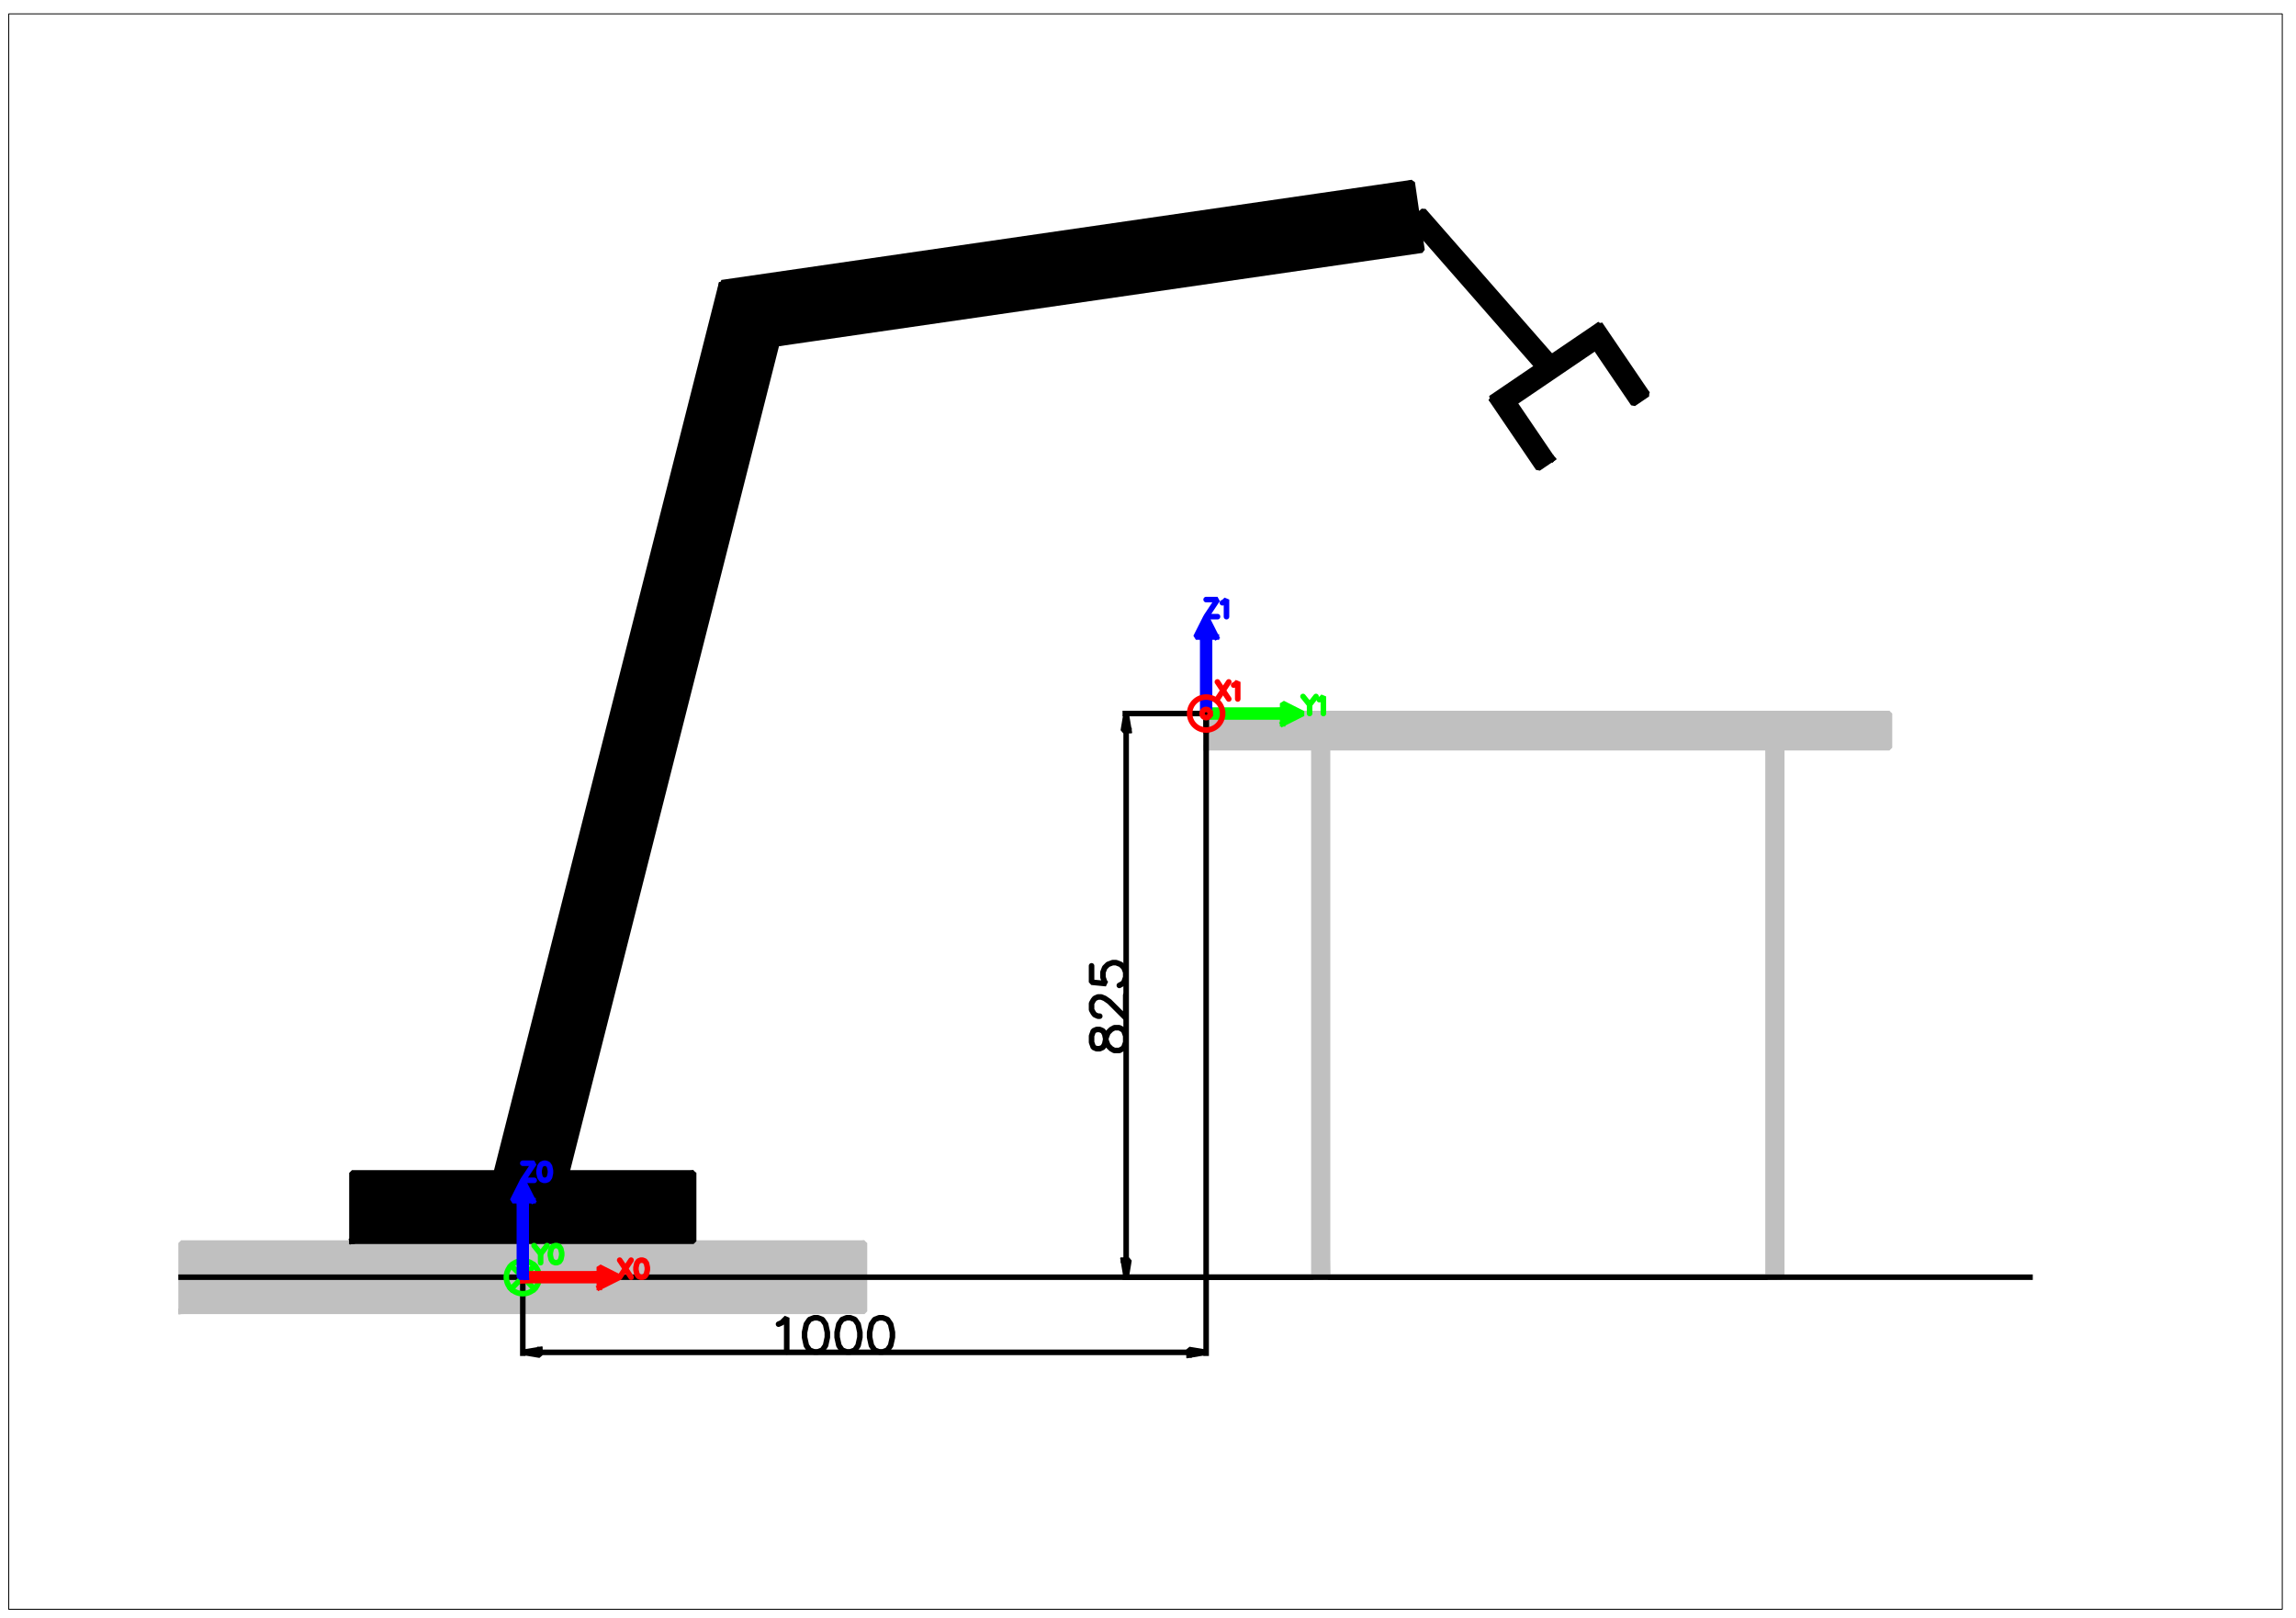 <?xml version="1.0" encoding="UTF-8" standalone="no"?>
<svg width="209.973mm" height="147.997mm"
 viewBox="0 0 2480 1748"
 xmlns="http://www.w3.org/2000/svg" xmlns:xlink="http://www.w3.org/1999/xlink"  version="1.2" baseProfile="tiny">
<title>Qt SVG Document</title>
<desc>Generated with Qt</desc>
<defs>
</defs>
<g fill="none" stroke="black" stroke-width="1" fill-rule="evenodd" stroke-linecap="square" stroke-linejoin="bevel" >

<g fill="none" stroke="#000000" stroke-opacity="1" stroke-width="1" stroke-linecap="square" stroke-linejoin="bevel" transform="matrix(1,0,0,1,0,0)"
font-family="Sans" font-size="41.667" font-weight="400" font-style="normal" 
>
</g>

<g fill="#ffffff" fill-opacity="1" stroke="none" transform="matrix(1,0,0,1,0,0)"
font-family="Sans" font-size="41.667" font-weight="400" font-style="normal" 
>
<path vector-effect="none" fill-rule="evenodd" d="M0,0 L2480,0 L2480,1748 L0,1748 L0,0"/>
</g>

<g fill="none" stroke="#000000" stroke-opacity="1" stroke-width="1" stroke-linecap="square" stroke-linejoin="bevel" transform="matrix(1,0,0,1,0,0)"
font-family="Sans" font-size="41.667" font-weight="400" font-style="normal" 
>
</g>

<g fill="#000000" fill-opacity="1" stroke="#000000" stroke-opacity="1" stroke-width="1" stroke-linecap="butt" stroke-linejoin="miter" stroke-miterlimit="2" transform="matrix(1,0,0,1,0,0)"
font-family="Sans" font-size="41.667" font-weight="400" font-style="normal" 
>
</g>

<g fill="#000000" fill-opacity="1" stroke="#000000" stroke-opacity="1" stroke-width="6" stroke-linecap="square" stroke-linejoin="bevel" transform="matrix(1,0,0,1,0,0)"
font-family="Sans" font-size="41.667" font-weight="400" font-style="normal" 
>
<polyline fill="none" vector-effect="none" points="1916.67,1379.75 1215.48,1379.75 " />
<polyline fill="none" vector-effect="none" points="1302.33,770.821 1215.48,770.821 " />
<polyline fill="none" vector-effect="none" points="1216.41,1361.3 1216.41,789.274 " />
<path vector-effect="none" fill-rule="evenodd" d="M1213.33,1361.3 L1219.48,1361.3 L1216.41,1379.75 L1213.33,1361.3"/>
<path vector-effect="none" fill-rule="evenodd" d="M1219.48,789.274 L1213.33,789.274 L1216.41,770.821 L1219.48,789.274"/>
</g>

<g fill="#000000" fill-opacity="1" stroke="#000000" stroke-opacity="1" stroke-width="6" stroke-linecap="round" stroke-linejoin="bevel" transform="matrix(1,0,0,1,0,0)"
font-family="Sans" font-size="41.667" font-weight="400" font-style="normal" 
>
<polyline fill="none" vector-effect="none" points="1215.94,1125.99 1215.94,1119.07 1214.02,1113.69 1212.49,1112.15 1209.03,1110.23 1203.64,1110.23 1200.18,1112.15 1196.72,1115.61 1194.8,1120.61 1193.26,1127.91 1191.34,1131.37 1187.88,1132.91 1184.42,1132.91 1180.96,1131.37 1179.04,1125.99 1179.04,1119.07 1180.96,1113.69 1184.42,1112.15 1187.88,1112.15 1191.34,1113.69 1193.26,1117.15 1194.8,1124.45 1196.72,1129.45 1200.18,1132.91 1203.64,1134.83 1209.03,1134.83 1212.49,1132.91 1214.02,1131.37 1215.94,1125.99 " />
<polyline fill="none" vector-effect="none" points="1187.88,1097.76 1185.96,1097.76 1182.5,1096.22 1180.96,1094.3 1179.04,1090.84 1179.04,1083.92 1180.96,1080.46 1182.5,1078.54 1185.96,1077 1189.42,1077 1193.26,1078.54 1198.26,1082 1215.94,1099.68 1215.94,1075.08 " />
<polyline fill="none" vector-effect="none" points="1179.04,1043.39 1179.04,1061.08 1194.8,1062.61 1193.26,1061.08 1191.34,1055.69 1191.34,1050.31 1193.26,1045.31 1196.72,1041.85 1201.72,1039.93 1205.57,1039.93 1210.56,1041.85 1214.02,1045.31 1215.94,1050.31 1215.94,1055.69 1214.02,1061.08 1212.49,1062.61 1209.03,1064.54 " />
</g>

<g fill="#c0c0c0" fill-opacity="1" stroke="#c0c0c0" stroke-opacity="1" stroke-width="6" stroke-linecap="square" stroke-linejoin="bevel" transform="matrix(1,0,0,1,0,0)"
font-family="Sans" font-size="41.667" font-weight="400" font-style="normal" 
>
<path vector-effect="none" fill-rule="evenodd" d="M1909.75,789.274 L1924.51,789.274 L1924.51,1379.75 L1909.75,789.274"/>
<path vector-effect="none" fill-rule="evenodd" d="M1909.75,789.274 L1924.51,1379.75 L1909.75,1379.75 L1909.75,789.274"/>
<path vector-effect="none" fill-rule="evenodd" d="M195.645,1416.65 L195.645,1342.85 L933.741,1342.85 L195.645,1416.65"/>
<path vector-effect="none" fill-rule="evenodd" d="M195.645,1416.65 L933.741,1342.85 L933.741,1416.65 L195.645,1416.65"/>
</g>

<g fill="#000000" fill-opacity="1" stroke="#000000" stroke-opacity="1" stroke-width="6" stroke-linecap="square" stroke-linejoin="bevel" transform="matrix(1,0,0,1,0,0)"
font-family="Sans" font-size="41.667" font-weight="400" font-style="normal" 
>
<path vector-effect="none" fill-rule="evenodd" d="M380.169,1340.87 L380.169,1267.06 L749.217,1267.06 L380.169,1340.87"/>
<path vector-effect="none" fill-rule="evenodd" d="M380.169,1340.87 L749.217,1267.06 L749.217,1340.87 L380.169,1340.87"/>
<path vector-effect="none" fill-rule="evenodd" d="M600.468,1313.02 L528.918,1294.9 L779.566,305.373 L600.468,1313.02"/>
<path vector-effect="none" fill-rule="evenodd" d="M600.468,1313.02 L779.566,305.373 L838.999,371.335 L600.468,1313.02"/>
<path vector-effect="none" fill-rule="evenodd" d="M838.999,371.335 L779.566,305.373 L1525.37,197.203 L838.999,371.335"/>
<path vector-effect="none" fill-rule="evenodd" d="M838.999,371.335 L1525.37,197.203 L1535.97,270.248 L838.999,371.335"/>
</g>

<g fill="#c0c0c0" fill-opacity="1" stroke="#c0c0c0" stroke-opacity="1" stroke-width="6" stroke-linecap="square" stroke-linejoin="bevel" transform="matrix(1,0,0,1,0,0)"
font-family="Sans" font-size="41.667" font-weight="400" font-style="normal" 
>
<path vector-effect="none" fill-rule="evenodd" d="M1302.79,807.726 L1302.79,770.821 L2040.88,770.821 L1302.79,807.726"/>
<path vector-effect="none" fill-rule="evenodd" d="M1302.79,807.726 L2040.88,770.821 L2040.88,807.726 L1302.79,807.726"/>
<path vector-effect="none" fill-rule="evenodd" d="M1419.16,789.274 L1433.92,789.274 L1433.92,1379.75 L1419.16,789.274"/>
<path vector-effect="none" fill-rule="evenodd" d="M1419.16,789.274 L1433.92,1379.75 L1419.16,1379.75 L1419.16,789.274"/>
</g>

<g fill="#000000" fill-opacity="1" stroke="#000000" stroke-opacity="1" stroke-width="6" stroke-linecap="square" stroke-linejoin="bevel" transform="matrix(1,0,0,1,0,0)"
font-family="Sans" font-size="41.667" font-weight="400" font-style="normal" 
>
<polyline fill="none" vector-effect="none" points="195.645,1379.75 2192.68,1379.75 " />
<path vector-effect="none" fill-rule="evenodd" d="M1523.73,239.804 L1537.61,227.647 L1681.3,391.727 L1523.73,239.804"/>
<path vector-effect="none" fill-rule="evenodd" d="M1523.73,239.804 L1681.3,391.727 L1667.42,403.884 L1523.73,239.804"/>
<path vector-effect="none" fill-rule="evenodd" d="M1676.88,495.565 L1661.61,505.933 L1610.2,430.232 L1676.88,495.565"/>
<path vector-effect="none" fill-rule="evenodd" d="M1676.88,495.565 L1610.2,430.232 L1635.83,435.129 L1676.88,495.565"/>
<path vector-effect="none" fill-rule="evenodd" d="M1635.83,435.129 L1610.2,430.232 L1728.16,350.113 L1635.83,435.129"/>
<path vector-effect="none" fill-rule="evenodd" d="M1635.83,435.129 L1728.16,350.113 L1723.26,375.745 L1635.83,435.129"/>
<path vector-effect="none" fill-rule="evenodd" d="M1723.26,375.745 L1728.16,350.113 L1779.57,425.814 L1723.26,375.745"/>
<path vector-effect="none" fill-rule="evenodd" d="M1723.26,375.745 L1779.57,425.814 L1764.31,436.181 L1723.26,375.745"/>
</g>

<g fill="#ff0000" fill-opacity="1" stroke="#ff0000" stroke-opacity="1" stroke-width="6" stroke-linecap="round" stroke-linejoin="bevel" transform="matrix(1,0,0,1,0,0)"
font-family="Sans" font-size="41.667" font-weight="400" font-style="normal" 
>
<polyline fill="none" vector-effect="none" points="669.347,1379.75 681.649,1361.3 " />
<polyline fill="none" vector-effect="none" points="669.347,1361.3 681.649,1379.75 " />
<polyline fill="none" vector-effect="none" points="692.111,1379.75 694.033,1379.75 696.532,1378.79 698.261,1376.29 699.223,1371.87 699.223,1369.18 698.261,1364.76 696.532,1362.26 694.033,1361.3 692.111,1361.3 689.612,1362.26 687.882,1364.76 686.921,1369.18 686.921,1371.87 687.882,1376.29 689.612,1378.79 692.111,1379.75 " />
</g>

<g fill="#00ff00" fill-opacity="1" stroke="#00ff00" stroke-opacity="1" stroke-width="6" stroke-linecap="round" stroke-linejoin="bevel" transform="matrix(1,0,0,1,0,0)"
font-family="Sans" font-size="41.667" font-weight="400" font-style="normal" 
>
<polyline fill="none" vector-effect="none" points="576.855,1345.59 583.967,1354.43 583.967,1364.04 " />
<polyline fill="none" vector-effect="none" points="583.967,1354.43 590.886,1345.59 " />
<polyline fill="none" vector-effect="none" points="599.618,1364.04 601.54,1364.04 604.039,1363.08 605.769,1360.58 606.73,1356.16 606.73,1353.47 605.769,1349.05 604.039,1346.55 601.54,1345.59 599.618,1345.59 597.12,1346.55 595.39,1349.05 594.429,1353.47 594.429,1356.16 595.39,1360.58 597.12,1363.08 599.618,1364.04 " />
</g>

<g fill="#0000ff" fill-opacity="1" stroke="#0000ff" stroke-opacity="1" stroke-width="6" stroke-linecap="round" stroke-linejoin="bevel" transform="matrix(1,0,0,1,0,0)"
font-family="Sans" font-size="41.667" font-weight="400" font-style="normal" 
>
<polyline fill="none" vector-effect="none" points="564.693,1256.64 576.995,1256.64 564.693,1275.1 576.995,1275.1 " />
<polyline fill="none" vector-effect="none" points="587.456,1275.1 589.379,1275.1 591.877,1274.13 593.607,1271.64 594.568,1267.22 594.568,1264.52 593.607,1260.1 591.877,1257.6 589.379,1256.64 587.456,1256.64 584.958,1257.6 583.228,1260.1 582.267,1264.52 582.267,1267.22 583.228,1271.64 584.958,1274.13 587.456,1275.1 " />
</g>

<g fill="#00ff00" fill-opacity="1" stroke="#00ff00" stroke-opacity="1" stroke-width="6" stroke-linecap="round" stroke-linejoin="bevel" transform="matrix(1,0,0,1,0,0)"
font-family="Sans" font-size="41.667" font-weight="400" font-style="normal" 
>
<polyline fill="none" vector-effect="none" points="1407.44,752.369 1414.55,761.211 1414.55,770.821 " />
<polyline fill="none" vector-effect="none" points="1414.55,761.211 1421.47,752.369 " />
<polyline fill="none" vector-effect="none" points="1425.02,755.829 1426.75,755.06 1429.44,752.369 1429.44,770.821 " />
</g>

<g fill="#00ff00" fill-opacity="1" stroke="#00ff00" stroke-opacity="1" stroke-width="6" stroke-linecap="square" stroke-linejoin="bevel" transform="matrix(1,0,0,1,0,0)"
font-family="Sans" font-size="41.667" font-weight="400" font-style="normal" 
>
<path vector-effect="none" fill-rule="evenodd" d="M1302.79,774.512 L1302.79,767.131 L1385.45,767.131 L1302.79,774.512"/>
<path vector-effect="none" fill-rule="evenodd" d="M1302.79,774.512 L1385.45,767.131 L1385.45,774.512 L1302.79,774.512"/>
<path vector-effect="none" fill-rule="evenodd" d="M1385.45,781.893 L1385.45,759.75 L1407.44,770.821 L1385.45,781.893"/>
</g>

<g fill="#ff0000" fill-opacity="1" stroke="#ff0000" stroke-opacity="1" stroke-width="6" stroke-linecap="round" stroke-linejoin="bevel" transform="matrix(1,0,0,1,0,0)"
font-family="Sans" font-size="41.667" font-weight="400" font-style="normal" 
>
<polyline fill="none" vector-effect="none" points="1314.95,755.111 1327.25,736.658 " />
<polyline fill="none" vector-effect="none" points="1314.95,736.658 1327.25,755.111 " />
<polyline fill="none" vector-effect="none" points="1332.52,740.118 1334.25,739.349 1336.94,736.658 1336.94,755.111 " />
</g>

<g fill="#0000ff" fill-opacity="1" stroke="#0000ff" stroke-opacity="1" stroke-width="6" stroke-linecap="round" stroke-linejoin="bevel" transform="matrix(1,0,0,1,0,0)"
font-family="Sans" font-size="41.667" font-weight="400" font-style="normal" 
>
<polyline fill="none" vector-effect="none" points="1302.79,647.715 1315.09,647.715 1302.79,666.167 1315.09,666.167 " />
<polyline fill="none" vector-effect="none" points="1320.36,651.175 1322.09,650.406 1324.78,647.715 1324.78,666.167 " />
</g>

<g fill="#0000ff" fill-opacity="1" stroke="#0000ff" stroke-opacity="1" stroke-width="6" stroke-linecap="square" stroke-linejoin="bevel" transform="matrix(1,0,0,1,0,0)"
font-family="Sans" font-size="41.667" font-weight="400" font-style="normal" 
>
<path vector-effect="none" fill-rule="evenodd" d="M1306.48,770.821 L1299.1,770.821 L1299.1,688.157 L1306.48,770.821"/>
<path vector-effect="none" fill-rule="evenodd" d="M1306.48,770.821 L1299.1,688.157 L1306.48,688.157 L1306.48,770.821"/>
<path vector-effect="none" fill-rule="evenodd" d="M1313.86,688.157 L1291.72,688.157 L1302.79,666.167 L1313.86,688.157"/>
</g>

<g fill="#000000" fill-opacity="1" stroke="#000000" stroke-opacity="1" stroke-width="6" stroke-linecap="square" stroke-linejoin="bevel" transform="matrix(1,0,0,1,0,0)"
font-family="Sans" font-size="41.667" font-weight="400" font-style="normal" 
>
<polyline fill="none" vector-effect="none" points="1302.79,789.274 1302.79,770.821 " />
<polyline fill="none" vector-effect="none" points="1302.79,771.283 1302.79,1461.83 " />
<polyline fill="none" vector-effect="none" points="564.693,1380.21 564.693,1461.83 " />
<polyline fill="none" vector-effect="none" points="1284.34,1460.9 583.145,1460.9 " />
<path vector-effect="none" fill-rule="evenodd" d="M1284.34,1463.98 L1284.34,1457.83 L1302.79,1460.9 L1284.34,1463.98"/>
<path vector-effect="none" fill-rule="evenodd" d="M583.145,1457.83 L583.145,1463.98 L564.693,1460.9 L583.145,1457.83"/>
</g>

<g fill="#000000" fill-opacity="1" stroke="#000000" stroke-opacity="1" stroke-width="6" stroke-linecap="round" stroke-linejoin="bevel" transform="matrix(1,0,0,1,0,0)"
font-family="Sans" font-size="41.667" font-weight="400" font-style="normal" 
>
<polyline fill="none" vector-effect="none" points="840.922,1430.46 844.382,1428.92 849.764,1423.54 849.764,1460.44 " />
<polyline fill="none" vector-effect="none" points="879.42,1460.44 883.264,1460.44 888.262,1458.52 891.721,1453.52 893.643,1444.68 893.643,1439.3 891.721,1430.46 888.262,1425.46 883.264,1423.54 879.42,1423.54 874.422,1425.46 870.962,1430.46 869.04,1439.3 869.04,1444.68 870.962,1453.52 874.422,1458.52 879.42,1460.44 " />
<polyline fill="none" vector-effect="none" points="914.567,1460.44 918.411,1460.44 923.409,1458.52 926.869,1453.52 928.791,1444.68 928.791,1439.3 926.869,1430.46 923.409,1425.46 918.411,1423.54 914.567,1423.54 909.57,1425.46 906.11,1430.46 904.188,1439.3 904.188,1444.68 906.11,1453.52 909.57,1458.52 914.567,1460.44 " />
<polyline fill="none" vector-effect="none" points="949.715,1460.44 953.559,1460.44 958.556,1458.52 962.016,1453.52 963.938,1444.68 963.938,1439.3 962.016,1430.46 958.556,1425.46 953.559,1423.54 949.715,1423.54 944.717,1425.46 941.257,1430.46 939.335,1439.3 939.335,1444.68 941.257,1453.52 944.717,1458.52 949.715,1460.44 " />
</g>

<g fill="#00ff00" fill-opacity="1" stroke="#00ff00" stroke-opacity="1" stroke-width="6" stroke-linecap="square" stroke-linejoin="bevel" transform="matrix(1,0,0,1,0,0)"
font-family="Sans" font-size="41.667" font-weight="400" font-style="normal" 
>
</g>

<g fill="none" stroke="#00ff00" stroke-opacity="1" stroke-width="6" stroke-linecap="square" stroke-linejoin="bevel" transform="matrix(1,0,0,1,564.693,1379.75)"
font-family="Sans" font-size="41.667" font-weight="400" font-style="normal" 
>
<path vector-effect="none" fill-rule="evenodd" d="M17.808,0 C17.808,-9.835 9.835,-17.808 0,-17.808 C-9.835,-17.808 -17.808,-9.835 -17.808,0 C-17.808,9.835 -9.835,17.808 0,17.808 C9.835,17.808 17.808,9.835 17.808,0 "/>
</g>

<g fill="#00ff00" fill-opacity="1" stroke="#00ff00" stroke-opacity="1" stroke-width="6" stroke-linecap="square" stroke-linejoin="bevel" transform="matrix(1,0,0,1,0,0)"
font-family="Sans" font-size="41.667" font-weight="400" font-style="normal" 
>
<polyline fill="none" vector-effect="none" points="577.285,1392.34 552.101,1367.16 " />
<polyline fill="none" vector-effect="none" points="577.285,1367.16 552.101,1392.34 " />
</g>

<g fill="#ff0000" fill-opacity="1" stroke="#ff0000" stroke-opacity="1" stroke-width="6" stroke-linecap="square" stroke-linejoin="bevel" transform="matrix(1,0,0,1,0,0)"
font-family="Sans" font-size="41.667" font-weight="400" font-style="normal" 
>
<path vector-effect="none" fill-rule="evenodd" d="M564.693,1383.44 L564.693,1376.06 L647.358,1376.06 L564.693,1383.44"/>
<path vector-effect="none" fill-rule="evenodd" d="M564.693,1383.44 L647.358,1376.06 L647.358,1383.44 L564.693,1383.44"/>
<path vector-effect="none" fill-rule="evenodd" d="M647.358,1390.82 L647.358,1368.68 L669.347,1379.75 L647.358,1390.82"/>
</g>

<g fill="#0000ff" fill-opacity="1" stroke="#0000ff" stroke-opacity="1" stroke-width="6" stroke-linecap="square" stroke-linejoin="bevel" transform="matrix(1,0,0,1,0,0)"
font-family="Sans" font-size="41.667" font-weight="400" font-style="normal" 
>
<path vector-effect="none" fill-rule="evenodd" d="M568.383,1379.75 L561.003,1379.75 L561.003,1297.09 L568.383,1379.75"/>
<path vector-effect="none" fill-rule="evenodd" d="M568.383,1379.75 L561.003,1297.09 L568.383,1297.09 L568.383,1379.75"/>
<path vector-effect="none" fill-rule="evenodd" d="M575.764,1297.09 L553.622,1297.09 L564.693,1275.1 L575.764,1297.09"/>
</g>

<g fill="#ff0000" fill-opacity="1" stroke="#ff0000" stroke-opacity="1" stroke-width="6" stroke-linecap="square" stroke-linejoin="bevel" transform="matrix(1,0,0,1,0,0)"
font-family="Sans" font-size="41.667" font-weight="400" font-style="normal" 
>
</g>

<g fill="none" stroke="#ff0000" stroke-opacity="1" stroke-width="6" stroke-linecap="square" stroke-linejoin="bevel" transform="matrix(1,0,0,1,1302.79,770.821)"
font-family="Sans" font-size="41.667" font-weight="400" font-style="normal" 
>
<path vector-effect="none" fill-rule="evenodd" d="M17.808,0 C17.808,-9.835 9.835,-17.808 0,-17.808 C-9.835,-17.808 -17.808,-9.835 -17.808,0 C-17.808,9.835 -9.835,17.808 0,17.808 C9.835,17.808 17.808,9.835 17.808,0 "/>
</g>

<g fill="#ff0000" fill-opacity="1" stroke="#ff0000" stroke-opacity="1" stroke-width="6" stroke-linecap="square" stroke-linejoin="bevel" transform="matrix(1,0,0,1,0,0)"
font-family="Sans" font-size="41.667" font-weight="400" font-style="normal" 
>
</g>

<g fill="none" stroke="#ff0000" stroke-opacity="1" stroke-width="6" stroke-linecap="square" stroke-linejoin="bevel" transform="matrix(1,0,0,1,1302.79,770.821)"
font-family="Sans" font-size="41.667" font-weight="400" font-style="normal" 
>
<path vector-effect="none" fill-rule="evenodd" d="M4.452,0 C4.452,-2.459 2.459,-4.452 0,-4.452 C-2.459,-4.452 -4.452,-2.459 -4.452,0 C-4.452,2.459 -2.459,4.452 0,4.452 C2.459,4.452 4.452,2.459 4.452,0 "/>
</g>

<g fill="#ff0000" fill-opacity="1" stroke="#ff0000" stroke-opacity="1" stroke-width="6" stroke-linecap="square" stroke-linejoin="bevel" transform="matrix(1,0,0,1,0,0)"
font-family="Sans" font-size="41.667" font-weight="400" font-style="normal" 
>
</g>

<g fill="#ff0000" fill-opacity="1" stroke="#ff0000" stroke-opacity="1" stroke-width="6" stroke-linecap="square" stroke-linejoin="bevel" transform="matrix(1,0,0,1,0,0)"
font-family="Sans" font-size="41.667" font-weight="400" font-style="normal" 
>
</g>

<g fill="#ff0000" fill-opacity="1" stroke="#ff0000" stroke-opacity="1" stroke-width="6" stroke-linecap="square" stroke-linejoin="bevel" transform="matrix(1,0,0,1,0,0)"
font-family="Sans" font-size="41.667" font-weight="400" font-style="normal" 
>
</g>

<g fill="none" stroke="#000000" stroke-opacity="1" stroke-width="1" stroke-linecap="square" stroke-linejoin="bevel" transform="matrix(1,0,0,1,0,0)"
font-family="Sans" font-size="41.667" font-weight="400" font-style="normal" 
>
</g>

<g fill="#000000" fill-opacity="1" stroke="#000000" stroke-opacity="1" stroke-width="1" stroke-linecap="butt" stroke-linejoin="miter" stroke-miterlimit="2" transform="matrix(1,0,0,1,0,0)"
font-family="Sans" font-size="41.667" font-weight="400" font-style="normal" 
>
</g>

<g fill="#000000" fill-opacity="1" stroke="#000000" stroke-opacity="1" stroke-width="1" stroke-linecap="square" stroke-linejoin="bevel" transform="matrix(1,0,0,1,0,0)"
font-family="Sans" font-size="41.667" font-weight="400" font-style="normal" 
>
<polyline fill="none" vector-effect="non-scaling-stroke" points="9.448,1738.46 9.448,14.976 2465.19,14.976 2465.19,1738.46 9.448,1738.46 " />
</g>

<g fill="#000000" fill-opacity="1" stroke="#000000" stroke-opacity="1" stroke-width="1" stroke-linecap="square" stroke-linejoin="bevel" transform="matrix(1,0,0,1,0,0)"
font-family="Sans" font-size="41.667" font-weight="400" font-style="normal" 
>
</g>

<g fill="#000000" fill-opacity="1" stroke="#000000" stroke-opacity="1" stroke-width="1" stroke-linecap="square" stroke-linejoin="bevel" transform="matrix(1,0,0,1,0,0)"
font-family="Sans" font-size="41.667" font-weight="400" font-style="normal" 
>
</g>

<g fill="none" stroke="#000000" stroke-opacity="1" stroke-width="1" stroke-linecap="square" stroke-linejoin="bevel" transform="matrix(1,0,0,1,0,0)"
font-family="Sans" font-size="41.667" font-weight="400" font-style="normal" 
>
</g>
</g>
</svg>
